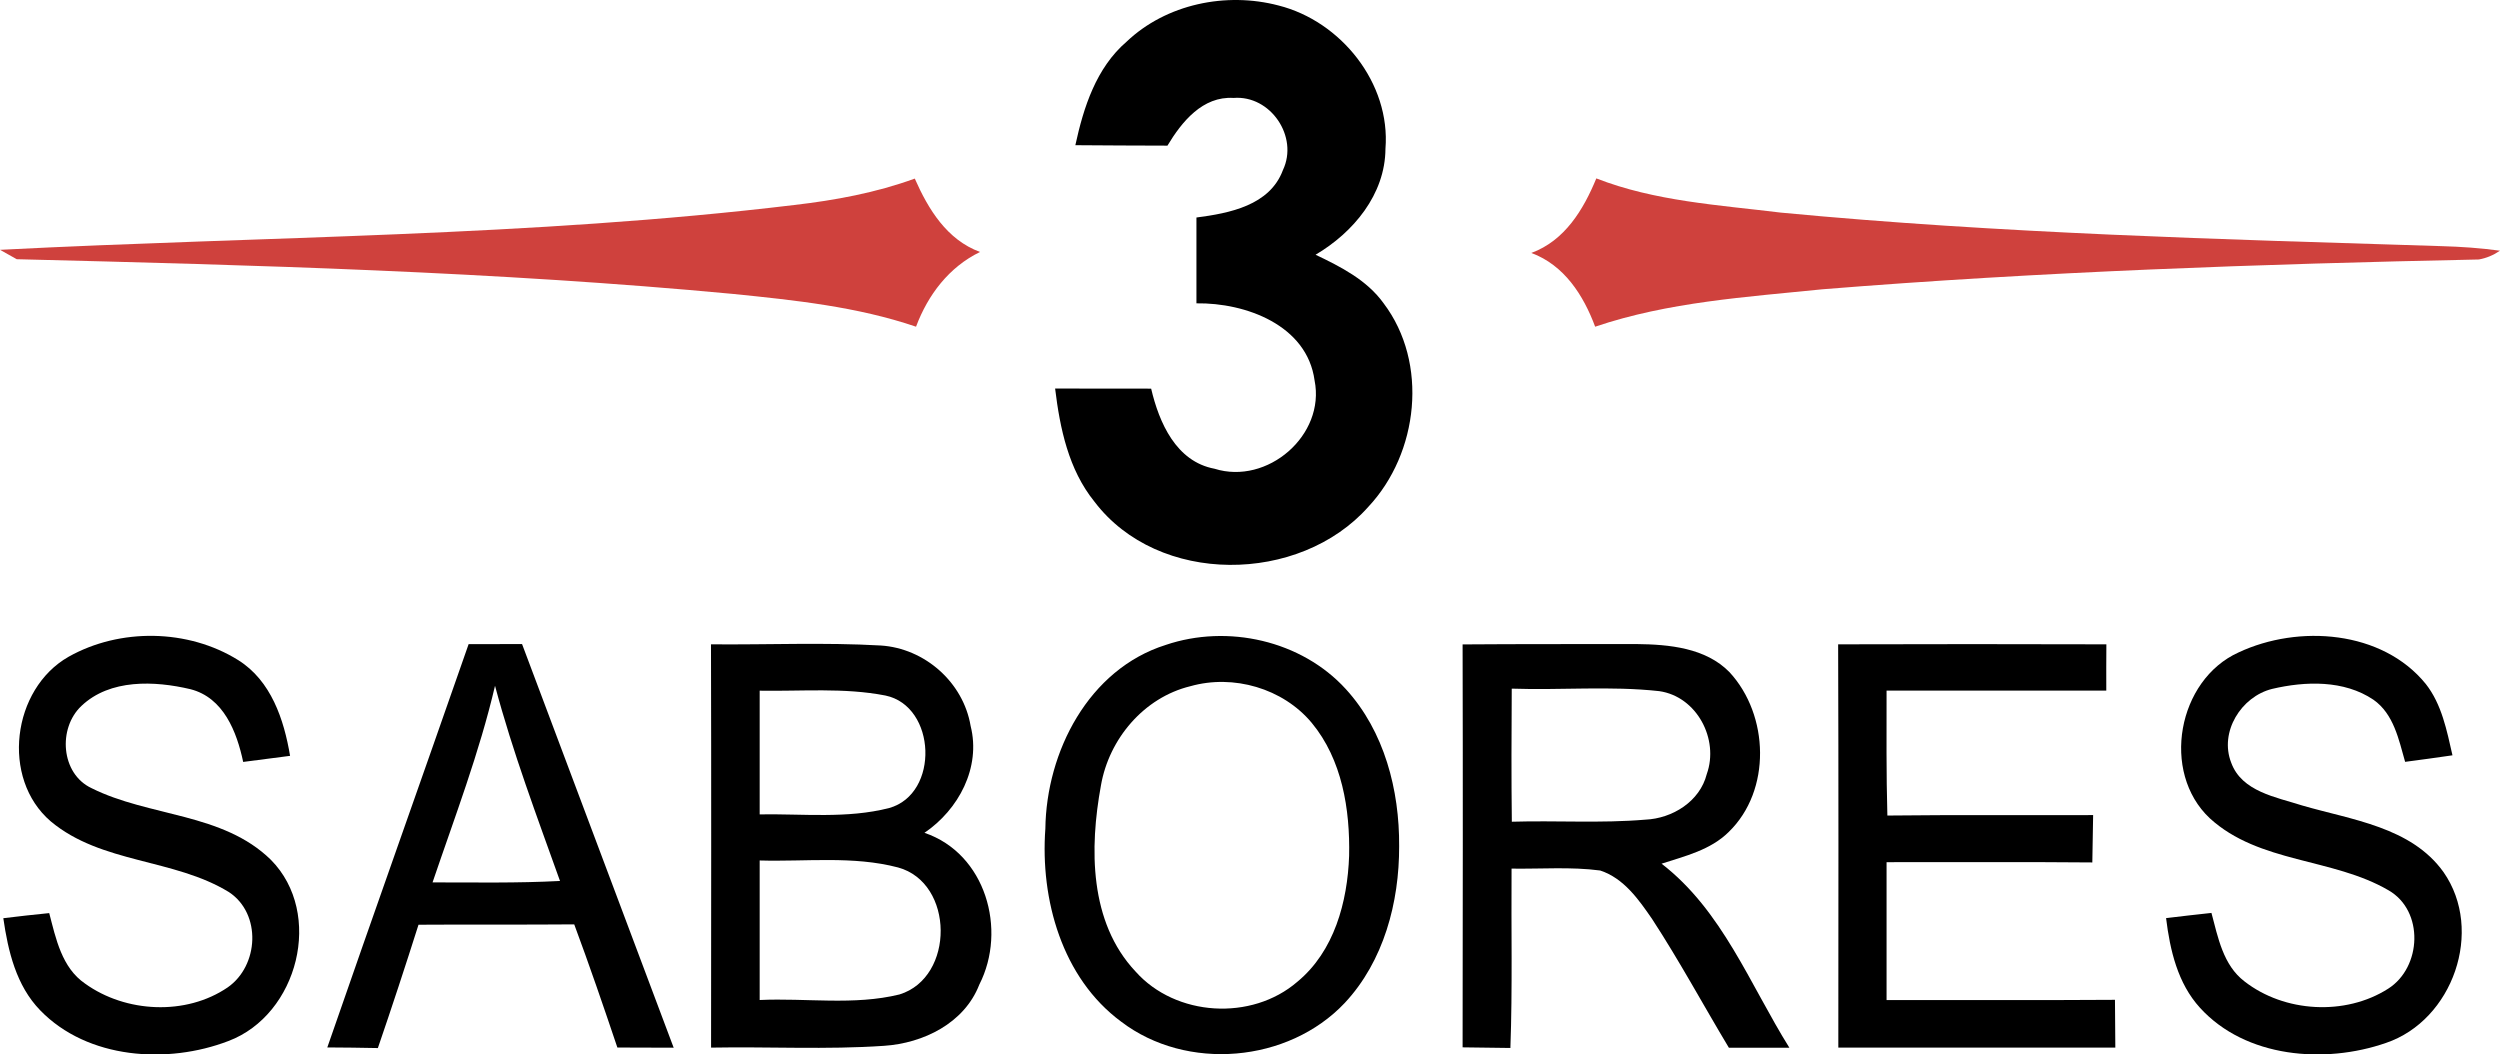<?xml version="1.0" encoding="UTF-8"?>
<!DOCTYPE svg PUBLIC "-//W3C//DTD SVG 1.1//EN" "http://www.w3.org/Graphics/SVG/1.1/DTD/svg11.dtd">
<!-- Creator: CorelDRAW 2019 (64-Bit) -->
<svg xmlns="http://www.w3.org/2000/svg" xml:space="preserve" width="72.466mm" height="30.566mm" version="1.1" style="shape-rendering:geometricPrecision; text-rendering:geometricPrecision; image-rendering:optimizeQuality; fill-rule:evenodd; clip-rule:evenodd"
viewBox="0 0 198551.03 83748.74"
 xmlns:xlink="http://www.w3.org/1999/xlink">
 <defs>
  <style type="text/css">
   <![CDATA[
    .fil0 {fill:black;fill-rule:nonzero}
    .fil1 {fill:#CF413D;fill-rule:nonzero}
   ]]>
  </style>
 </defs>
 <g id="Capa_x0020_1">
  <path class="fil0" d="M89476.84 3307.37c3148.73,-2992.55 7904.15,-3966.32 12062.55,-2871.72 4961.19,1251.05 8913.54,6176.9 8494.06,11380.03 -21.1,3632.33 -2559.1,6653.1 -5551.37,8415.97 1997.41,952.4 4072.91,2004.53 5402.32,3852.62 3589.31,4741.18 2779.11,11906.1 -1208.58,16163.95 -5459.04,6155.53 -16689.74,6290.61 -21764.92,-419.48 -2047.28,-2537.45 -2729.79,-5807.28 -3113.38,-8970.53 2544.57,0 5082.3,0 7626.87,7.4 632.65,2701.02 1983.16,5793.04 5032.71,6361.57 4193.74,1322.29 8821.21,-2658.56 7946.62,-7015.59 -597.03,-4392.93 -5480.14,-6176.9 -9382.62,-6120.18 7.12,-2274.69 0,-4542.26 0,-6816.67 2615.81,-341.12 5821.53,-952.4 6866.54,-3760.28 1265.3,-2658.28 -980.9,-5970.86 -3916.73,-5736.32 -2459.36,-156.18 -4115.65,1897.95 -5252.72,3788.78 -2437.99,-14.25 -4876.26,-7.12 -7314.25,-35.62 654.02,-3013.65 1656.29,-6148.41 4072.91,-8223.9z"/>
  <path class="fil0" d="M5444.52 52161.44c4080.31,-2296.06 9489.48,-2217.7 13470.05,263.03 2615.81,1634.64 3639.45,4719.53 4122.77,7605.5 -1243.93,156.45 -2487.86,320.02 -3724.66,483.32 -504.97,-2388.12 -1556.83,-5110.79 -4194.01,-5778.79 -2836.1,-668.27 -6382.94,-824.45 -8650.51,1329.14 -1883.43,1770 -1642.04,5388.07 803.35,6532.54 4577.6,2288.66 10420.51,1940.42 14244.63,5693.58 4215.11,4264.7 2160.98,12297.09 -3369.29,14386.56 -4840.64,1862.61 -11188.24,1450.25 -14955.37,-2437.99 -1905.07,-1961.79 -2551.97,-4698.43 -2928.44,-7314.25 1208.31,-149.33 2430.87,-284.13 3646.3,-405.24 526.07,2018.78 995.14,4336.22 2850.35,5601.24 3219.97,2317.43 8011.01,2559.1 11323.31,298.65 2473.61,-1720.13 2701.02,-5842.9 106.58,-7563.03 -4371.56,-2687.05 -10129.25,-2253.32 -14159.42,-5622.34 -3980.57,-3412.04 -3070.64,-10520.24 1414.35,-13071.94z"/>
  <path class="fil0" d="M37217.86 51159.17c1407.5,-7.12 2821.86,0 4243.61,-7.12 4008.79,10690.66 8024.98,21374.2 12041.18,32057.47 -1492.71,-6.85 -2985.43,-6.85 -4471.02,-13.97 -1101.73,-3276.96 -2224.82,-6546.79 -3426.01,-9781.01 -4122.77,35.62 -8245.55,0 -12368.32,28.5 -1037.61,3276.68 -2110.84,6539.39 -3227.09,9794.98 -1343.39,-28.5 -2679.65,-42.47 -4015.92,-49.87 3703.29,-10690.66 7498.92,-21345.43 11223.58,-32028.97zm-2864.6 18921.69l0 0c3369.57,0 6745.71,64.11 10122.13,-113.71 -1833.84,-5132.17 -3760.28,-10235.56 -5160.39,-15502.8 -1244.2,5323.96 -3205.72,10441.88 -4961.74,15616.51z"/>
  <path class="fil0" d="M56466.69 51173.42c4485.27,42.47 8991.91,-163.57 13477.17,92.34 3496.97,220.29 6560.49,2921.31 7143.55,6390.07 831.57,3305.45 -952.4,6646.25 -3667.67,8487.21 4861.73,1641.77 6581.86,7698.11 4357.04,12055.42 -1186.94,3063.52 -4442.52,4655.69 -7570.16,4861.73 -4570.48,312.9 -9155.21,56.99 -13732.81,142.48 7.12,-10676.42 21.37,-21353.11 -7.12,-32029.25zm3866.86 3681.92l0 0c-7.12,3269.83 0,6546.52 0,9823.48 3418.89,-56.99 6930.38,355.37 10285.43,-504.7 4009.07,-1123.1 3753.16,-8089.1 -298.38,-8934.92 -3291.21,-639.77 -6660.5,-327.15 -9987.05,-383.86zm0 13484.02l0 0c0,3689.04 -7.12,7385.48 0,11081.65 3689.04,-170.7 7484.94,447.7 11102.75,-440.58 4400.06,-1350.79 4364.44,-8863.95 -113.43,-10086.51 -3582.73,-938.43 -7328.77,-447.98 -10989.32,-554.56z"/>
  <path class="fil0" d="M92575.97 51223.01c4918.72,-1670.26 10790.12,-362.49 14315.87,3511.5 3056.39,3347.92 4257.58,8018.13 4229.08,12467.78 14.52,4456.77 -1222.56,9140.96 -4321.69,12453.26 -4484.99,4755.42 -12552.72,5451.92 -17756.12,1485.59 -4698.16,-3468.75 -6432.81,-9709.77 -6020.45,-15325.26 78.09,-6112.79 3433.13,-12659.3 9553.32,-14592.87zm1961.79 3276.96l0 0c-3696.17,902.53 -6461.31,4186.61 -7101.08,7882.78 -909.66,4961.47 -938.15,10853.96 2744.04,14770.7 3191.2,3596.71 9233.02,3952.08 12858.22,817.32 2928.71,-2416.62 3980.85,-6347.32 4108.8,-10001.02 78.09,-3681.92 -554.56,-7648.24 -2971.18,-10562.43 -2288.94,-2744.04 -6219.64,-3874.26 -9638.8,-2907.34z"/>
  <path class="fil0" d="M116160.75 51180.27c4606.1,-35.35 9212.2,-21.1 13818.02,-28.22 2573.34,28.22 5487.53,291.53 7385.48,2239.07 3141.61,3404.64 3333.67,9382.62 -64.11,12680.68 -1442.85,1436 -3475.88,1919.32 -5338.21,2523.48 4819.54,3710.41 7015.87,9596.06 10150.35,14614.24 -1606.42,-6.85 -3205.72,0 -4805.02,0 -2039.88,-3397.51 -3923.58,-6894.76 -6091.69,-10214.19 -1066.11,-1549.71 -2253.32,-3248.46 -4129.62,-3859.74 -2331.41,-305.78 -4698.71,-113.71 -7037.24,-149.33 -35.62,4748.3 78.36,9496.33 -92.34,14244.63 -1265.3,-21.37 -2530.6,-35.35 -3795.63,-49.59 13.97,-10669.29 28.22,-21338.58 0,-32001.03zm3902.21 3511.77l0 0c-21.1,3518.35 -35.35,7044.09 7.12,10569.56 3532.87,-106.58 7072.58,135.08 10598.33,-163.57 2153.59,-92.34 4335.94,-1442.85 4883.38,-3617.81 995.14,-2772.26 -789.1,-6162.93 -3774.53,-6589.53 -3888.24,-426.33 -7811.82,-63.84 -11714.3,-198.65z"/>
  <path class="fil0" d="M145986.27 51173.42c7101.08,-21.37 14201.89,-21.37 21302.96,0 -6.85,1222.56 -14.25,2445.11 -6.85,3674.8 -5814.68,7.12 -11636.21,0 -17450.62,0 0,3305.18 -28.22,6617.48 64.11,9922.93 5444.79,-63.84 10889.58,-14.25 16341.5,-35.62 -28.5,1251.05 -49.87,2509.23 -64.11,3760.28 -5451.92,-49.87 -10896.43,-14.25 -16341.5,-21.37 0,3646.57 0,7300.27 0,10953.7 6042.1,-14.25 12091.04,21.37 18139.99,-21.37 7.12,1265.3 14.25,2530.33 28.5,3795.9 -7335.62,0 -14671.24,-7.12 -21999.73,0 7.12,-10676.42 21.37,-21353.11 -14.25,-32029.25z"/>
  <path class="fil0" d="M177795.23 51812.92c4748.03,-2224.82 11394.28,-1762.6 14863.03,2509.23 1272.42,1620.94 1670.54,3703.29 2118.24,5665.36 -1258.18,184.67 -2516.35,355.1 -3760.28,518.94 -504.7,-1770 -902.81,-3803.02 -2516.35,-4933.25 -2338.53,-1577.93 -5416.3,-1478.47 -8046.36,-860.06 -2459.36,611.28 -4207.99,3419.16 -3248.46,5864.27 838.97,2295.79 3568.49,2729.52 5622.61,3390.39 3937.83,1151.59 8664.76,1698.76 11237.83,5295.74 3241.34,4641.44 746.63,11771.02 -4577.6,13569.24 -4854.61,1684.78 -11138.37,1187.21 -14763.3,-2793.36 -1777.12,-1947.54 -2381.55,-4584.73 -2694.17,-7122.45 1194.34,-142.2 2395.52,-284.13 3603.83,-412.09 518.94,1940.42 924.18,4143.87 2622.94,5437.67 3170.1,2473.61 8011.01,2750.89 11408.53,582.78 2672.8,-1691.63 2871.72,-6191.15 28.5,-7818.94 -4435.67,-2587.32 -10271.45,-2132.49 -14195.04,-5722.07 -3902.48,-3667.67 -2551.7,-10989.04 2296.06,-13171.4z"/>
  <path class="fil1" d="M63091.57 16279.58c3241.34,-376.74 6482.4,-973.77 9560.44,-2096.87 1073.23,2437.99 2551.7,4862.01 5181.76,5828.66 -2466.49,1201.19 -4137.02,3404.64 -5082.3,5935.24 -4684.19,-1592.17 -9631.68,-2103.99 -14521.91,-2601.56 -18914.57,-1777.12 -37928.87,-2288.94 -56900.7,-2758.01 -334,-184.67 -994.87,-554.29 -1328.87,-746.08 21025.68,-1080.63 42151.1,-1037.89 63091.57,-3561.36z"/>
  <path class="fil1" d="M121619.79 20089.45c2658.28,-980.9 4136.75,-3433.13 5160.39,-5920.99 4662.81,1819.59 9716.89,2111.12 14635.62,2715.27 17450.35,1663.41 34986.18,2118.24 52500.64,2665.41 1542.31,42.74 3091.74,149.33 4634.59,362.49 -519.22,355.64 -1080.63,590.18 -1684.78,696.76 -17393.63,362.49 -34787.26,966.65 -52130.75,2367.03 -6063.47,618.4 -12233.24,1002.27 -18047.65,2971.18 -931.3,-2501.83 -2452.51,-4883.38 -5068.05,-5857.15z"/>
 </g>
</svg>
